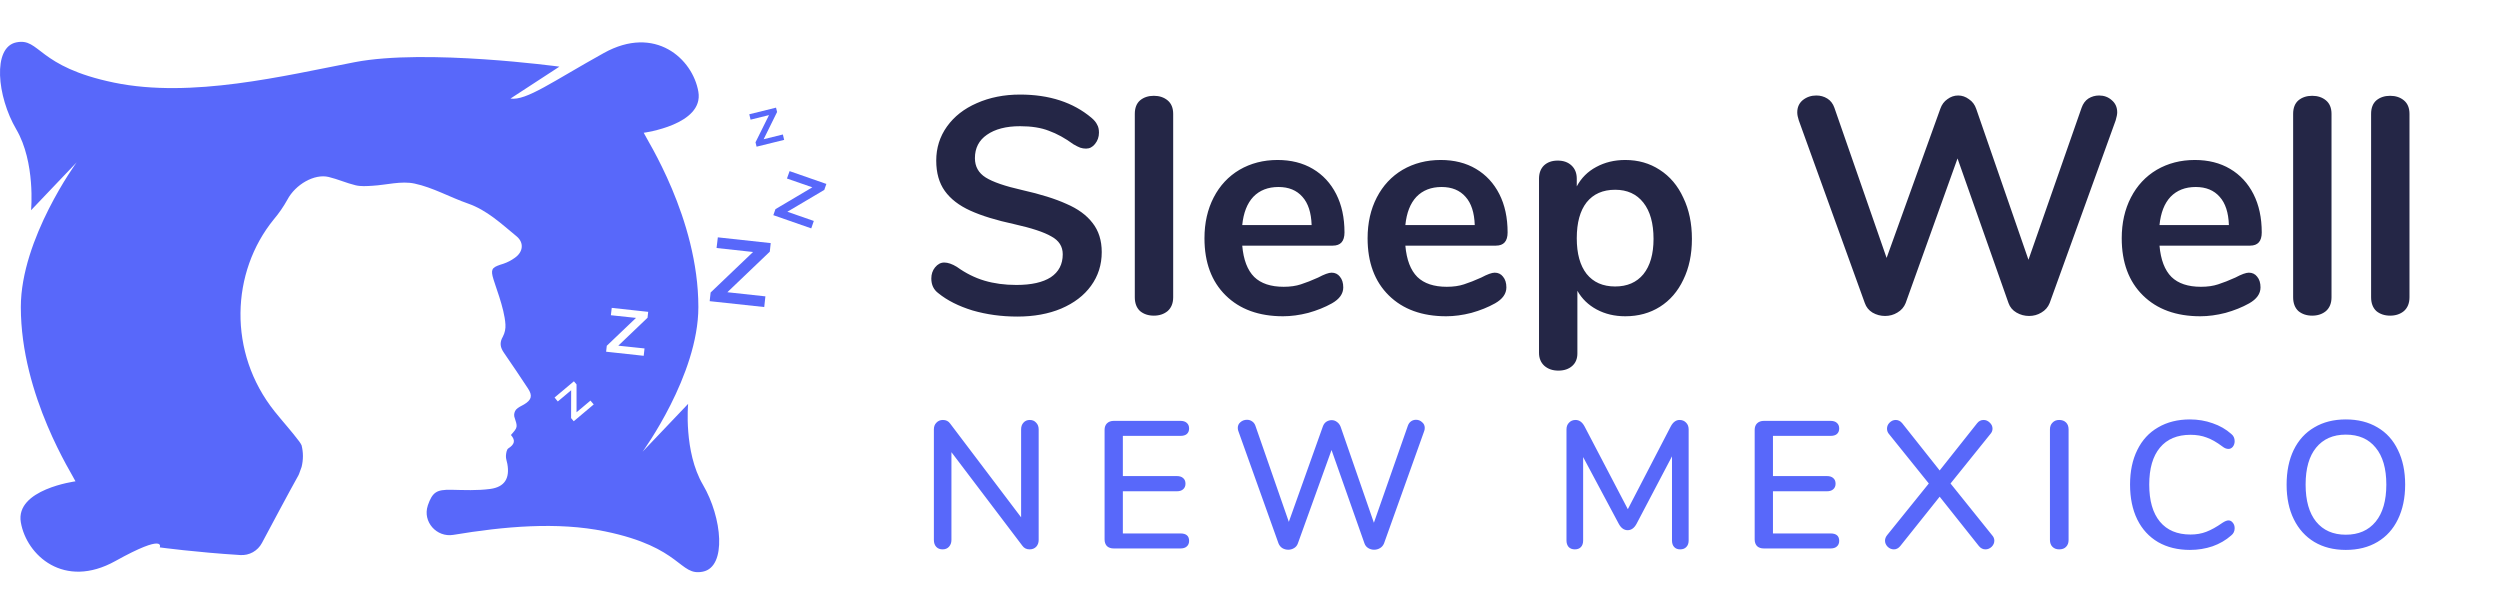 <svg width="239" height="58" viewBox="0 0 239 58" fill="none" xmlns="http://www.w3.org/2000/svg">
<g clip-path="url(#clip0_278_93990)">
<path d="M67.2 46.341C65.349 43.183 65.785 38.609 65.785 38.609L61.43 43.183C61.43 43.183 66.764 35.887 66.764 29.353C66.764 20.859 61.758 13.232 61.539 12.692C61.539 12.692 67.307 11.93 66.764 8.771C66.221 5.613 62.628 2.346 57.725 5.069C52.822 7.791 50.323 9.642 48.798 9.425L53.479 6.372C53.479 6.372 40.71 4.634 33.924 5.941C27.137 7.247 18.32 9.425 10.916 7.901C3.513 6.377 3.842 3.581 1.555 4.052C-0.731 4.524 -0.295 9.207 1.555 12.364C3.406 15.522 2.97 20.096 2.97 20.096L7.325 15.523C7.325 15.523 1.991 22.819 1.991 29.353C1.991 37.847 6.996 45.474 7.216 46.015C7.216 46.015 1.447 46.777 1.991 49.935C2.536 53.093 6.127 56.359 11.025 53.637C15.923 50.915 15.271 52.33 15.271 52.33C15.271 52.33 18.716 52.8 22.978 53.063C23.397 53.089 23.814 52.994 24.18 52.789C24.545 52.584 24.845 52.278 25.041 51.908C25.953 50.198 27.596 47.114 28.533 45.435L28.588 45.313C28.671 45.089 28.757 44.864 28.832 44.64C29.002 43.961 29.002 43.25 28.832 42.571C28.769 42.442 28.695 42.319 28.608 42.204C27.869 41.22 27.034 40.306 26.263 39.343C21.746 33.696 22.086 25.997 26.168 20.981C26.664 20.394 27.102 19.76 27.474 19.088C28.246 17.632 30.055 16.59 31.419 16.918C32.292 17.126 33.128 17.506 33.996 17.713C34.499 17.835 35.051 17.792 35.583 17.761C36.941 17.686 38.36 17.273 39.639 17.551C41.39 17.925 43.017 18.859 44.731 19.455C46.57 20.095 47.933 21.401 49.382 22.589C50.12 23.2 50.023 24.096 49.201 24.658C48.877 24.893 48.519 25.078 48.14 25.208C47.157 25.511 46.919 25.641 47.088 26.385C47.256 27.129 48.224 29.414 48.319 31.015C48.347 31.419 48.263 31.824 48.074 32.182C47.735 32.763 47.822 33.217 48.181 33.732C48.961 34.85 49.709 35.99 50.466 37.125C50.929 37.816 50.826 38.232 50.1 38.664C49.84 38.819 49.535 38.935 49.34 39.152C49.264 39.245 49.209 39.353 49.179 39.469C49.148 39.585 49.144 39.706 49.166 39.824C49.497 40.843 49.516 40.835 48.843 41.587C49.316 42.107 49.179 42.496 48.599 42.864C48.432 42.97 48.382 43.335 48.367 43.587C48.353 43.839 48.458 44.095 48.503 44.35C48.747 45.716 48.259 46.556 46.863 46.744C45.632 46.908 44.365 46.85 43.117 46.822C41.752 46.805 41.349 47.025 40.897 48.321V48.333C40.382 49.872 41.738 51.4 43.339 51.133C48.173 50.33 53.276 49.861 57.843 50.801C65.245 52.325 64.924 55.12 67.204 54.648C69.485 54.177 69.05 49.499 67.2 46.341ZM54.85 40.272L54.596 39.969L54.602 37.309L53.326 38.381L53.016 38.004L54.866 36.451L55.117 36.75V39.414L56.447 38.297L56.76 38.664L54.85 40.272ZM58.008 33.056L60.803 30.391L58.399 30.136L58.482 29.433L61.966 29.812L61.905 30.377L59.109 33.047L61.616 33.311L61.539 34.014L57.946 33.624L58.008 33.056Z" fill="#5868FA"/>
<path d="M73.681 23.241L73.592 24.061L69.535 27.937L73.172 28.332L73.061 29.353L67.845 28.792L67.936 27.963L71.991 24.09L68.503 23.71L68.625 22.69L73.681 23.241Z" fill="#5868FA"/>
<path d="M79 17.584L78.802 18.154L75.273 20.243L77.8 21.123L77.556 21.833L73.931 20.57L74.133 19.995L77.659 17.907L75.233 17.067L75.485 16.36L79 17.584Z" fill="#5868FA"/>
<path d="M74.188 10.291L74.29 10.706L73.004 13.311L74.843 12.856L74.965 13.372L72.329 14.023L72.227 13.604L73.517 11.004L71.754 11.44L71.632 10.924L74.188 10.291Z" fill="#5868FA"/>
</g>
<path d="M97.253 30.264C95.746 30.264 94.318 30.069 92.968 29.677C91.637 29.266 90.551 28.718 89.709 28.033C89.259 27.701 89.034 27.231 89.034 26.624C89.034 26.213 89.151 25.861 89.386 25.567C89.641 25.254 89.934 25.098 90.267 25.098C90.619 25.098 91.02 25.235 91.47 25.509C92.312 26.116 93.192 26.556 94.112 26.83C95.032 27.104 96.05 27.241 97.165 27.241C98.594 27.241 99.69 26.996 100.453 26.507C101.216 25.998 101.598 25.264 101.598 24.305C101.598 23.562 101.236 22.994 100.511 22.603C99.807 22.192 98.623 21.8 96.96 21.429C95.237 21.057 93.838 20.626 92.762 20.137C91.686 19.648 90.874 19.022 90.326 18.258C89.778 17.495 89.504 16.526 89.504 15.352C89.504 14.139 89.846 13.053 90.531 12.094C91.216 11.135 92.165 10.392 93.378 9.863C94.611 9.315 95.991 9.041 97.517 9.041C100.316 9.041 102.596 9.785 104.357 11.272C104.611 11.487 104.787 11.703 104.885 11.918C105.003 12.114 105.061 12.368 105.061 12.681C105.061 13.092 104.934 13.454 104.68 13.767C104.445 14.061 104.161 14.207 103.828 14.207C103.633 14.207 103.447 14.178 103.271 14.119C103.114 14.061 102.899 13.953 102.625 13.796C101.823 13.21 101.04 12.779 100.277 12.505C99.533 12.211 98.613 12.065 97.517 12.065C96.187 12.065 95.13 12.339 94.347 12.887C93.584 13.415 93.202 14.159 93.202 15.117C93.202 15.92 93.545 16.536 94.23 16.967C94.915 17.397 96.079 17.799 97.723 18.17C99.465 18.562 100.874 19.002 101.95 19.491C103.046 19.961 103.877 20.567 104.445 21.311C105.032 22.055 105.326 22.984 105.326 24.1C105.326 25.313 104.983 26.389 104.298 27.329C103.633 28.248 102.684 28.973 101.451 29.501C100.238 30.01 98.838 30.264 97.253 30.264ZM110.307 30.176C109.778 30.176 109.338 30.029 108.986 29.736C108.653 29.423 108.487 28.982 108.487 28.415V10.89C108.487 10.323 108.653 9.892 108.986 9.599C109.338 9.305 109.778 9.159 110.307 9.159C110.835 9.159 111.275 9.305 111.628 9.599C111.98 9.892 112.156 10.323 112.156 10.89V28.415C112.156 28.982 111.98 29.423 111.628 29.736C111.275 30.029 110.835 30.176 110.307 30.176ZM127.3 26.067C127.633 26.067 127.897 26.194 128.093 26.448C128.308 26.703 128.416 27.045 128.416 27.476C128.416 28.082 128.054 28.591 127.329 29.002C126.664 29.374 125.911 29.677 125.069 29.912C124.228 30.127 123.425 30.235 122.662 30.235C120.353 30.235 118.523 29.57 117.173 28.239C115.823 26.908 115.147 25.088 115.147 22.779C115.147 21.311 115.441 20.01 116.028 18.875C116.615 17.74 117.437 16.859 118.494 16.233C119.57 15.607 120.783 15.294 122.134 15.294C123.425 15.294 124.551 15.577 125.509 16.145C126.468 16.712 127.212 17.515 127.74 18.552C128.269 19.589 128.533 20.812 128.533 22.221C128.533 23.063 128.161 23.483 127.418 23.483H118.758C118.875 24.834 119.257 25.832 119.903 26.477C120.549 27.104 121.488 27.417 122.721 27.417C123.347 27.417 123.895 27.339 124.365 27.182C124.854 27.026 125.402 26.81 126.009 26.536C126.596 26.223 127.026 26.067 127.3 26.067ZM122.222 17.877C121.224 17.877 120.421 18.19 119.815 18.816C119.228 19.442 118.875 20.343 118.758 21.517H125.392C125.353 20.323 125.059 19.423 124.511 18.816C123.964 18.19 123.2 17.877 122.222 17.877ZM142.894 26.067C143.227 26.067 143.491 26.194 143.687 26.448C143.902 26.703 144.01 27.045 144.01 27.476C144.01 28.082 143.648 28.591 142.924 29.002C142.258 29.374 141.505 29.677 140.664 29.912C139.822 30.127 139.02 30.235 138.257 30.235C135.947 30.235 134.118 29.57 132.767 28.239C131.417 26.908 130.742 25.088 130.742 22.779C130.742 21.311 131.035 20.01 131.622 18.875C132.21 17.74 133.031 16.859 134.088 16.233C135.165 15.607 136.378 15.294 137.728 15.294C139.02 15.294 140.145 15.577 141.104 16.145C142.063 16.712 142.806 17.515 143.335 18.552C143.863 19.589 144.127 20.812 144.127 22.221C144.127 23.063 143.756 23.483 143.012 23.483H134.352C134.47 24.834 134.851 25.832 135.497 26.477C136.143 27.104 137.082 27.417 138.315 27.417C138.941 27.417 139.489 27.339 139.959 27.182C140.448 27.026 140.996 26.81 141.603 26.536C142.19 26.223 142.62 26.067 142.894 26.067ZM137.816 17.877C136.818 17.877 136.016 18.19 135.409 18.816C134.822 19.442 134.47 20.343 134.352 21.517H140.986C140.947 20.323 140.654 19.423 140.106 18.816C139.558 18.19 138.795 17.877 137.816 17.877ZM155.377 15.294C156.61 15.294 157.706 15.607 158.665 16.233C159.643 16.859 160.397 17.75 160.925 18.904C161.473 20.039 161.747 21.35 161.747 22.838C161.747 24.325 161.473 25.626 160.925 26.742C160.397 27.857 159.653 28.718 158.694 29.325C157.735 29.931 156.63 30.235 155.377 30.235C154.36 30.235 153.45 30.02 152.647 29.589C151.845 29.159 151.229 28.562 150.798 27.798V33.787C150.798 34.295 150.632 34.697 150.299 34.99C149.966 35.284 149.526 35.431 148.978 35.431C148.43 35.431 147.98 35.274 147.628 34.961C147.295 34.648 147.129 34.237 147.129 33.728V17.084C147.129 16.556 147.285 16.135 147.598 15.822C147.931 15.509 148.371 15.352 148.919 15.352C149.467 15.352 149.908 15.509 150.24 15.822C150.573 16.135 150.739 16.556 150.739 17.084V17.818C151.17 17.016 151.786 16.399 152.589 15.969C153.411 15.519 154.34 15.294 155.377 15.294ZM154.409 27.387C155.563 27.387 156.463 26.996 157.109 26.213C157.755 25.411 158.078 24.286 158.078 22.838C158.078 21.35 157.755 20.196 157.109 19.374C156.463 18.552 155.563 18.141 154.409 18.141C153.234 18.141 152.324 18.542 151.679 19.345C151.052 20.147 150.739 21.292 150.739 22.779C150.739 24.247 151.052 25.382 151.679 26.184C152.324 26.986 153.234 27.387 154.409 27.387ZM199 10.303C199.137 9.912 199.352 9.618 199.645 9.423C199.958 9.227 200.301 9.129 200.673 9.129C201.142 9.129 201.544 9.276 201.876 9.57C202.229 9.863 202.405 10.255 202.405 10.744C202.405 10.92 202.356 11.174 202.258 11.507L195.947 28.973C195.79 29.364 195.526 29.667 195.154 29.883C194.802 30.098 194.411 30.206 193.98 30.206C193.549 30.206 193.148 30.098 192.776 29.883C192.405 29.667 192.15 29.364 192.013 28.973L187.14 15.147L182.18 28.973C182.023 29.364 181.759 29.667 181.387 29.883C181.035 30.098 180.643 30.206 180.213 30.206C179.782 30.206 179.381 30.098 179.009 29.883C178.657 29.667 178.413 29.364 178.276 28.973L171.964 11.507C171.867 11.213 171.818 10.959 171.818 10.744C171.818 10.255 171.994 9.863 172.346 9.57C172.718 9.276 173.148 9.129 173.638 9.129C174.029 9.129 174.381 9.227 174.694 9.423C175.007 9.618 175.233 9.912 175.369 10.303L180.36 24.658L185.497 10.392C185.634 10 185.859 9.697 186.172 9.481C186.485 9.247 186.827 9.129 187.199 9.129C187.571 9.129 187.913 9.247 188.227 9.481C188.559 9.697 188.794 10.01 188.931 10.421L193.921 24.834L199 10.303ZM214.99 26.067C215.322 26.067 215.587 26.194 215.782 26.448C215.998 26.703 216.105 27.045 216.105 27.476C216.105 28.082 215.743 28.591 215.019 29.002C214.354 29.374 213.6 29.677 212.759 29.912C211.917 30.127 211.115 30.235 210.352 30.235C208.043 30.235 206.213 29.57 204.863 28.239C203.512 26.908 202.837 25.088 202.837 22.779C202.837 21.311 203.131 20.01 203.718 18.875C204.305 17.74 205.127 16.859 206.184 16.233C207.26 15.607 208.473 15.294 209.823 15.294C211.115 15.294 212.24 15.577 213.199 16.145C214.158 16.712 214.902 17.515 215.43 18.552C215.958 19.589 216.223 20.812 216.223 22.221C216.223 23.063 215.851 23.483 215.107 23.483H206.448C206.565 24.834 206.947 25.832 207.593 26.477C208.238 27.104 209.178 27.417 210.411 27.417C211.037 27.417 211.585 27.339 212.054 27.182C212.544 27.026 213.092 26.81 213.698 26.536C214.285 26.223 214.716 26.067 214.99 26.067ZM209.911 17.877C208.913 17.877 208.111 18.19 207.504 18.816C206.917 19.442 206.565 20.343 206.448 21.517H213.082C213.043 20.323 212.749 19.423 212.201 18.816C211.653 18.19 210.89 17.877 209.911 17.877ZM221.044 30.176C220.516 30.176 220.075 30.029 219.723 29.736C219.39 29.423 219.224 28.982 219.224 28.415V10.89C219.224 10.323 219.39 9.892 219.723 9.599C220.075 9.305 220.516 9.159 221.044 9.159C221.572 9.159 222.013 9.305 222.365 9.599C222.717 9.892 222.893 10.323 222.893 10.89V28.415C222.893 28.982 222.717 29.423 222.365 29.736C222.013 30.029 221.572 30.176 221.044 30.176ZM228.497 30.176C227.969 30.176 227.529 30.029 227.176 29.736C226.844 29.423 226.677 28.982 226.677 28.415V10.89C226.677 10.323 226.844 9.892 227.176 9.599C227.529 9.305 227.969 9.159 228.497 9.159C229.026 9.159 229.466 9.305 229.818 9.599C230.17 9.892 230.347 10.323 230.347 10.89V28.415C230.347 28.982 230.17 29.423 229.818 29.736C229.466 30.029 229.026 30.176 228.497 30.176Z" fill="#242646"/>
<path d="M98.449 40.148C98.703 40.148 98.904 40.235 99.054 40.408C99.216 40.569 99.297 40.783 99.297 41.048V51.62C99.297 51.885 99.216 52.104 99.054 52.277C98.893 52.439 98.685 52.52 98.431 52.52C98.132 52.52 97.901 52.404 97.739 52.174L90.957 43.228V51.62C90.957 51.885 90.876 52.104 90.715 52.277C90.565 52.439 90.363 52.52 90.109 52.52C89.855 52.52 89.653 52.439 89.504 52.277C89.354 52.116 89.279 51.897 89.279 51.62V41.048C89.279 40.783 89.359 40.569 89.521 40.408C89.682 40.235 89.89 40.148 90.144 40.148C90.444 40.148 90.674 40.264 90.836 40.495L97.618 49.457V41.048C97.618 40.783 97.693 40.569 97.843 40.408C97.993 40.235 98.195 40.148 98.449 40.148ZM106.48 52.433C106.203 52.433 105.984 52.358 105.822 52.208C105.672 52.047 105.598 51.833 105.598 51.568V41.1C105.598 40.835 105.672 40.627 105.822 40.477C105.984 40.316 106.203 40.235 106.48 40.235H112.847C113.112 40.235 113.314 40.298 113.453 40.425C113.603 40.552 113.678 40.731 113.678 40.962C113.678 41.192 113.603 41.371 113.453 41.498C113.314 41.613 113.112 41.671 112.847 41.671H107.345V45.512H112.501C112.766 45.512 112.968 45.576 113.107 45.703C113.257 45.829 113.332 46.008 113.332 46.239C113.332 46.47 113.257 46.648 113.107 46.775C112.968 46.902 112.766 46.966 112.501 46.966H107.345V50.997H112.847C113.401 50.997 113.678 51.233 113.678 51.706C113.678 51.937 113.603 52.116 113.453 52.243C113.314 52.37 113.112 52.433 112.847 52.433H106.48ZM134.597 40.685C134.666 40.5 134.77 40.362 134.908 40.27C135.046 40.177 135.202 40.131 135.375 40.131C135.594 40.131 135.785 40.206 135.946 40.356C136.119 40.495 136.206 40.679 136.206 40.91C136.206 41.037 136.183 41.152 136.137 41.256L132.313 51.949C132.232 52.145 132.105 52.295 131.932 52.398C131.759 52.502 131.569 52.554 131.361 52.554C131.165 52.554 130.98 52.502 130.807 52.398C130.634 52.295 130.513 52.145 130.444 51.949L127.295 43.021L124.077 51.949C124.008 52.145 123.887 52.295 123.713 52.398C123.54 52.502 123.356 52.554 123.16 52.554C122.952 52.554 122.762 52.502 122.589 52.398C122.427 52.295 122.306 52.145 122.225 51.949L118.402 41.256C118.356 41.152 118.332 41.037 118.332 40.91C118.332 40.679 118.419 40.495 118.592 40.356C118.765 40.206 118.973 40.131 119.215 40.131C119.388 40.131 119.544 40.177 119.682 40.27C119.832 40.362 119.942 40.5 120.011 40.685L123.212 49.89L126.465 40.771C126.534 40.575 126.643 40.425 126.793 40.322C126.955 40.218 127.128 40.166 127.312 40.166C127.497 40.166 127.664 40.224 127.814 40.339C127.964 40.443 128.079 40.593 128.16 40.789L131.344 49.976L134.597 40.685ZM160.57 40.148C160.823 40.148 161.031 40.235 161.193 40.408C161.354 40.569 161.435 40.783 161.435 41.048V51.672C161.435 51.937 161.36 52.145 161.21 52.295C161.071 52.445 160.875 52.52 160.622 52.52C160.379 52.52 160.189 52.445 160.051 52.295C159.912 52.145 159.843 51.937 159.843 51.672V43.626L156.452 50.08C156.233 50.484 155.95 50.686 155.604 50.686C155.258 50.686 154.975 50.484 154.756 50.08L151.348 43.696V51.672C151.348 51.937 151.278 52.145 151.14 52.295C151.002 52.445 150.805 52.52 150.552 52.52C150.309 52.52 150.113 52.445 149.963 52.295C149.825 52.133 149.756 51.926 149.756 51.672V41.048C149.756 40.783 149.837 40.569 149.998 40.408C150.16 40.235 150.367 40.148 150.621 40.148C150.978 40.148 151.267 40.356 151.486 40.771L155.621 48.678L159.722 40.771C159.941 40.356 160.224 40.148 160.57 40.148ZM168.629 52.433C168.353 52.433 168.133 52.358 167.972 52.208C167.822 52.047 167.747 51.833 167.747 51.568V41.1C167.747 40.835 167.822 40.627 167.972 40.477C168.133 40.316 168.353 40.235 168.629 40.235H174.997C175.262 40.235 175.464 40.298 175.602 40.425C175.752 40.552 175.827 40.731 175.827 40.962C175.827 41.192 175.752 41.371 175.602 41.498C175.464 41.613 175.262 41.671 174.997 41.671H169.495V45.512H174.651C174.916 45.512 175.118 45.576 175.256 45.703C175.406 45.829 175.481 46.008 175.481 46.239C175.481 46.47 175.406 46.648 175.256 46.775C175.118 46.902 174.916 46.966 174.651 46.966H169.495V50.997H174.997C175.55 50.997 175.827 51.233 175.827 51.706C175.827 51.937 175.752 52.116 175.602 52.243C175.464 52.37 175.262 52.433 174.997 52.433H168.629ZM190.433 51.153C190.583 51.314 190.658 51.493 190.658 51.689C190.658 51.908 190.571 52.104 190.398 52.277C190.225 52.439 190.029 52.52 189.81 52.52C189.568 52.52 189.36 52.416 189.187 52.208L185.432 47.485L181.661 52.208C181.488 52.416 181.286 52.52 181.055 52.52C180.836 52.52 180.64 52.439 180.467 52.277C180.294 52.104 180.207 51.908 180.207 51.689C180.207 51.505 180.276 51.326 180.415 51.153L184.394 46.222L180.605 41.515C180.467 41.365 180.398 41.187 180.398 40.979C180.398 40.76 180.478 40.569 180.64 40.408C180.813 40.235 181.009 40.148 181.228 40.148C181.47 40.148 181.678 40.252 181.851 40.46L185.432 44.976L189.014 40.46C189.176 40.252 189.383 40.148 189.637 40.148C189.856 40.148 190.052 40.235 190.225 40.408C190.398 40.569 190.485 40.76 190.485 40.979C190.485 41.175 190.41 41.354 190.26 41.515L186.471 46.222L190.433 51.153ZM196.857 52.52C196.592 52.52 196.378 52.439 196.217 52.277C196.055 52.116 195.975 51.897 195.975 51.62V41.048C195.975 40.783 196.055 40.569 196.217 40.408C196.378 40.235 196.592 40.148 196.857 40.148C197.134 40.148 197.353 40.229 197.515 40.391C197.676 40.552 197.757 40.771 197.757 41.048V51.62C197.757 51.897 197.676 52.116 197.515 52.277C197.365 52.439 197.145 52.52 196.857 52.52ZM209.36 52.572C208.195 52.572 207.18 52.324 206.315 51.828C205.449 51.32 204.786 50.599 204.325 49.665C203.863 48.719 203.633 47.606 203.633 46.325C203.633 45.057 203.863 43.955 204.325 43.021C204.786 42.075 205.449 41.354 206.315 40.858C207.18 40.35 208.195 40.097 209.36 40.097C210.121 40.097 210.842 40.218 211.523 40.46C212.203 40.691 212.797 41.031 213.305 41.481C213.524 41.654 213.633 41.885 213.633 42.173C213.633 42.38 213.576 42.559 213.46 42.709C213.345 42.848 213.207 42.917 213.045 42.917C212.849 42.917 212.659 42.842 212.474 42.692C211.92 42.277 211.413 41.988 210.952 41.827C210.502 41.654 209.988 41.567 209.412 41.567C208.143 41.567 207.168 41.977 206.488 42.796C205.807 43.615 205.467 44.791 205.467 46.325C205.467 47.871 205.807 49.053 206.488 49.872C207.168 50.691 208.143 51.101 209.412 51.101C209.965 51.101 210.467 51.014 210.917 50.841C211.378 50.668 211.897 50.38 212.474 49.976C212.705 49.826 212.895 49.751 213.045 49.751C213.207 49.751 213.345 49.826 213.46 49.976C213.576 50.115 213.633 50.288 213.633 50.495C213.633 50.784 213.524 51.014 213.305 51.187C212.797 51.637 212.203 51.983 211.523 52.225C210.842 52.456 210.121 52.572 209.36 52.572ZM224.258 52.572C223.104 52.572 222.101 52.318 221.247 51.81C220.405 51.303 219.753 50.582 219.292 49.647C218.83 48.713 218.6 47.611 218.6 46.343C218.6 45.062 218.825 43.955 219.275 43.021C219.736 42.075 220.393 41.354 221.247 40.858C222.101 40.35 223.104 40.097 224.258 40.097C225.423 40.097 226.432 40.35 227.286 40.858C228.139 41.354 228.791 42.075 229.241 43.021C229.702 43.955 229.933 45.057 229.933 46.325C229.933 47.594 229.702 48.702 229.241 49.647C228.791 50.582 228.139 51.303 227.286 51.81C226.432 52.318 225.423 52.572 224.258 52.572ZM224.258 51.118C225.48 51.118 226.432 50.703 227.113 49.872C227.793 49.042 228.133 47.859 228.133 46.325C228.133 44.791 227.793 43.615 227.113 42.796C226.443 41.965 225.492 41.55 224.258 41.55C223.046 41.55 222.101 41.965 221.42 42.796C220.751 43.615 220.417 44.791 220.417 46.325C220.417 47.859 220.751 49.042 221.42 49.872C222.101 50.703 223.046 51.118 224.258 51.118Z" fill="#5868FA"/>
<defs>
<clipPath id="clip0_278_93990">
<rect width="79" height="50.707" fill="white" transform="translate(0 4)"/>
</clipPath>
</defs>
</svg>
